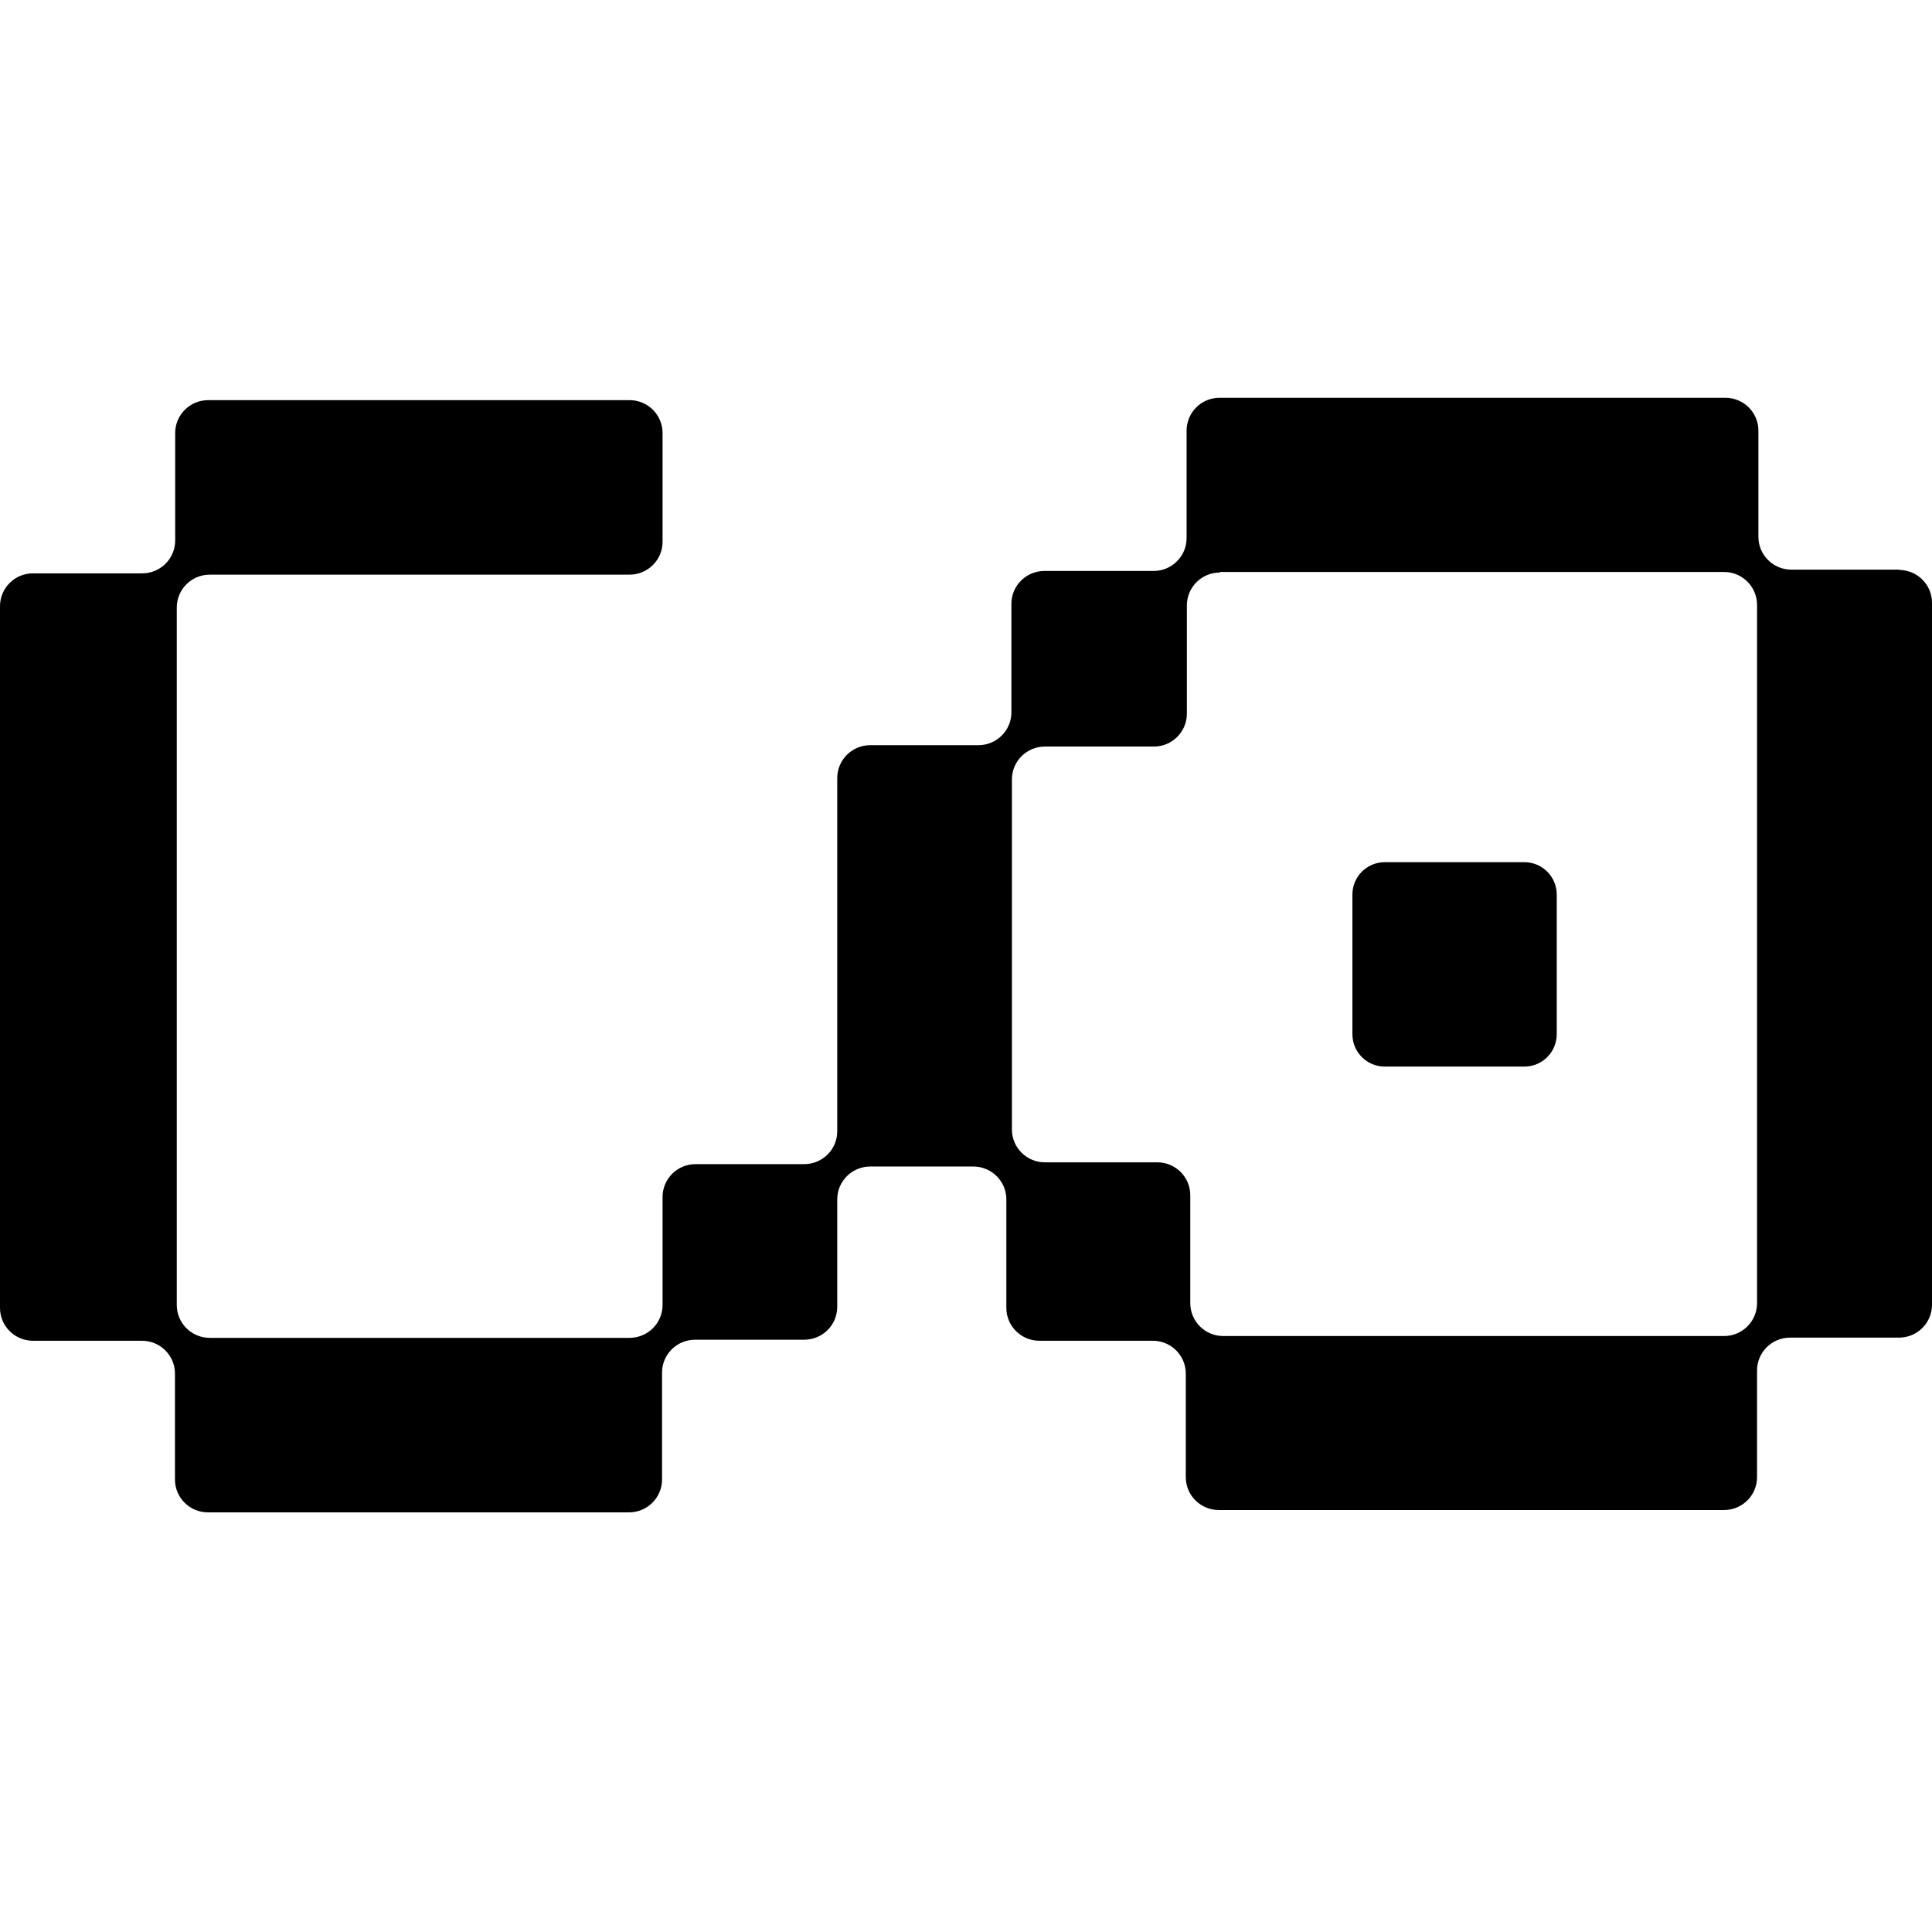 <svg width="34" height="34" viewBox="0 0 34 34" fill="none" xmlns="http://www.w3.org/2000/svg">
<rect width="34" height="34" fill="white"/>
<path d="M26.827 15.173H24.369C24.055 15.173 23.8 15.428 23.8 15.743V18.2C23.8 18.515 24.055 18.77 24.369 18.77H26.827C27.141 18.77 27.396 18.515 27.396 18.2V15.743C27.396 15.428 27.141 15.173 26.827 15.173Z" fill="black"/>
<path d="M33.443 10.025H31.525C31.205 10.025 30.945 9.766 30.945 9.447V7.578C30.945 7.259 30.684 7 30.364 7H21.462C21.142 7 20.882 7.259 20.882 7.578V9.47C20.882 9.789 20.622 10.048 20.302 10.048H18.379C18.059 10.048 17.799 10.307 17.799 10.626V12.536C17.799 12.855 17.539 13.114 17.218 13.114H15.314C14.994 13.114 14.734 13.373 14.734 13.693V19.909C14.734 20.228 14.474 20.487 14.153 20.487H12.24C11.92 20.487 11.66 20.746 11.66 21.065V22.966C11.66 23.285 11.4 23.544 11.079 23.544H3.692C3.371 23.544 3.111 23.285 3.111 22.966V10.691C3.111 10.372 3.371 10.113 3.692 10.113H11.079C11.4 10.113 11.66 9.854 11.66 9.535V7.62C11.66 7.301 11.4 7.042 11.079 7.042H3.664C3.343 7.042 3.083 7.301 3.083 7.62V9.511C3.083 9.831 2.823 10.09 2.503 10.09H0.58C0.26 10.09 0 10.349 0 10.668V23.017C0 23.336 0.26 23.595 0.58 23.595H2.498C2.819 23.595 3.079 23.854 3.079 24.173V26.037C3.079 26.356 3.339 26.615 3.659 26.615H11.07C11.391 26.615 11.651 26.356 11.651 26.037V24.155C11.651 23.836 11.911 23.577 12.231 23.577H14.153C14.474 23.577 14.734 23.318 14.734 22.998V21.107C14.734 20.788 14.994 20.529 15.314 20.529H17.13C17.45 20.529 17.71 20.788 17.71 21.107V23.017C17.71 23.336 17.971 23.595 18.291 23.595H20.288C20.608 23.595 20.868 23.854 20.868 24.173V25.996C20.868 26.315 21.128 26.574 21.448 26.574H30.341C30.661 26.574 30.921 26.315 30.921 25.996V24.118C30.921 23.799 31.181 23.54 31.502 23.54H33.42C33.74 23.54 34 23.281 34 22.962V10.608C34 10.289 33.74 10.03 33.42 10.03L33.443 10.025ZM21.467 10.066H30.341C30.661 10.066 30.921 10.325 30.921 10.645V22.934C30.921 23.253 30.661 23.512 30.341 23.512H21.527C21.207 23.512 20.947 23.253 20.947 22.934V21.033C20.947 20.714 20.687 20.455 20.367 20.455H18.388C18.068 20.455 17.808 20.196 17.808 19.877V13.716C17.808 13.397 18.068 13.138 18.388 13.138H20.306C20.627 13.138 20.887 12.879 20.887 12.559V10.654C20.887 10.335 21.147 10.076 21.467 10.076V10.066Z" fill="black"/>
</svg>
